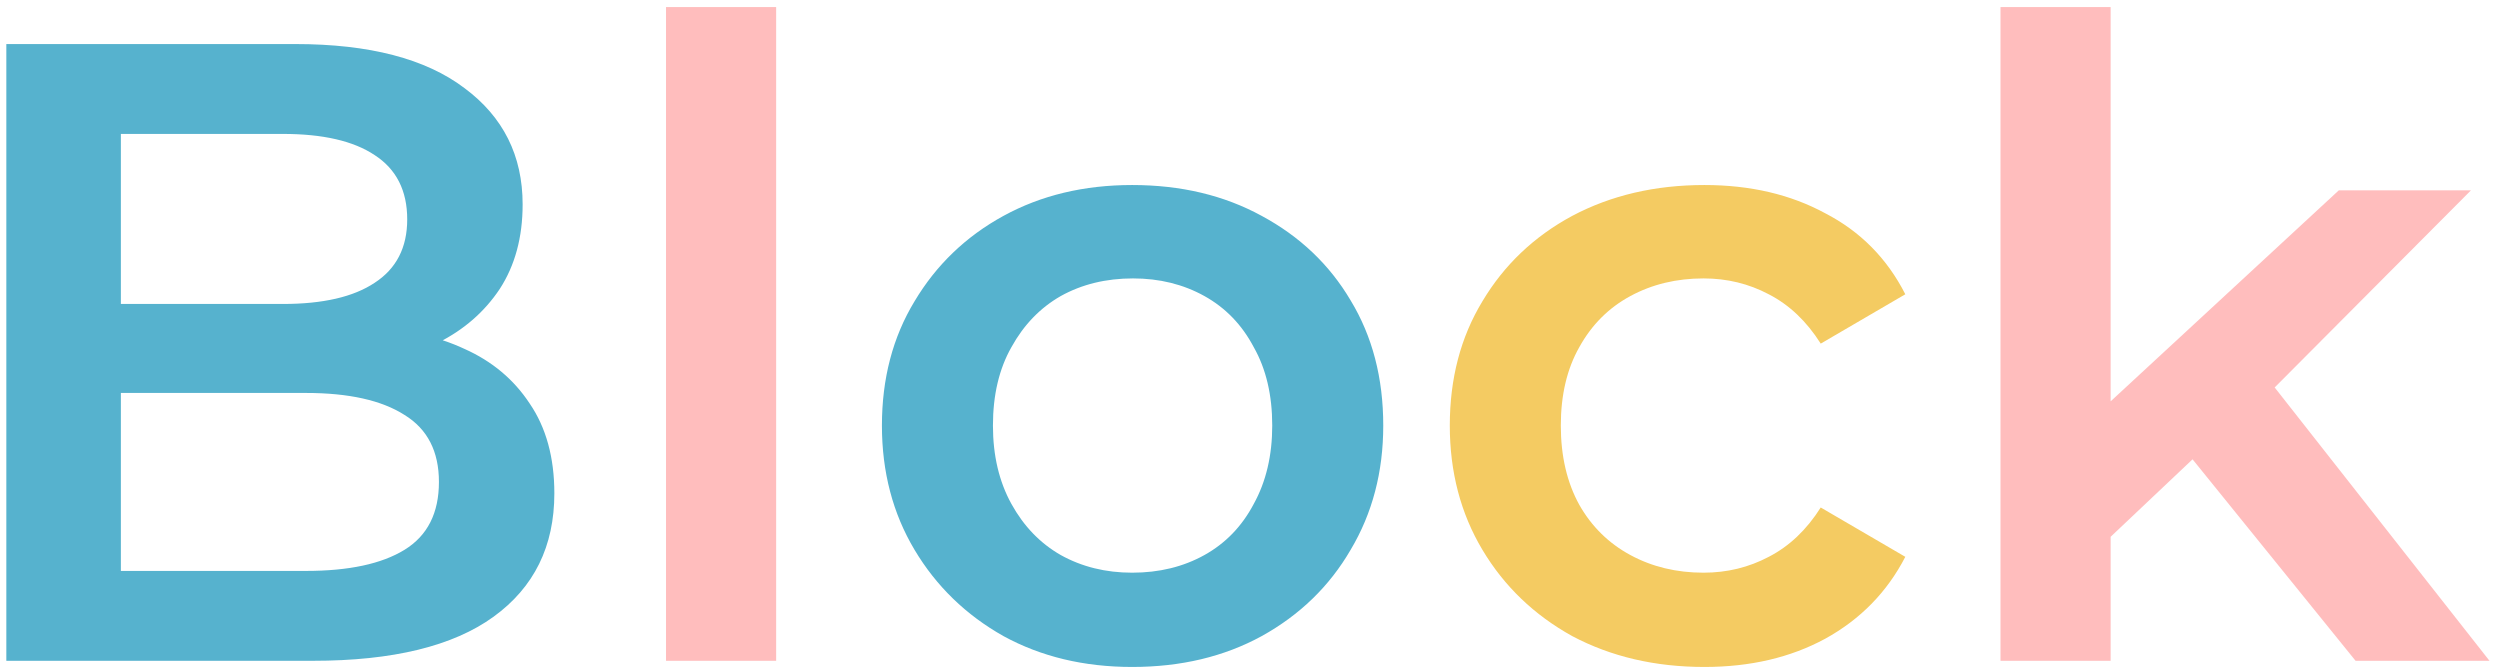 <svg width="227" height="61" viewBox="0 0 227 61" fill="none" xmlns="http://www.w3.org/2000/svg">
<path d="M0.575 60V4H26.815C33.535 4 38.655 5.333 42.175 8C45.695 10.613 47.455 14.133 47.455 18.56C47.455 21.547 46.761 24.107 45.375 26.24C43.988 28.32 42.121 29.947 39.775 31.12C37.481 32.24 34.975 32.8 32.255 32.8L33.695 29.92C36.841 29.92 39.668 30.507 42.175 31.68C44.681 32.8 46.655 34.453 48.095 36.64C49.588 38.827 50.335 41.547 50.335 44.8C50.335 49.6 48.495 53.333 44.815 56C41.135 58.667 35.668 60 28.415 60H0.575ZM10.975 51.84H27.775C31.668 51.84 34.655 51.2 36.735 49.92C38.815 48.64 39.855 46.587 39.855 43.76C39.855 40.987 38.815 38.96 36.735 37.68C34.655 36.347 31.668 35.68 27.775 35.68H10.175V27.6H25.695C29.321 27.6 32.095 26.96 34.015 25.68C35.988 24.4 36.975 22.48 36.975 19.92C36.975 17.307 35.988 15.36 34.015 14.08C32.095 12.8 29.321 12.16 25.695 12.16H10.975V51.84ZM102.799 60.56C98.426 60.56 94.532 59.627 91.119 57.76C87.706 55.84 85.012 53.227 83.039 49.92C81.066 46.613 80.079 42.853 80.079 38.64C80.079 34.373 81.066 30.613 83.039 27.36C85.012 24.053 87.706 21.467 91.119 19.6C94.532 17.733 98.426 16.8 102.799 16.8C107.226 16.8 111.146 17.733 114.559 19.6C118.026 21.467 120.719 24.027 122.639 27.28C124.612 30.533 125.599 34.32 125.599 38.64C125.599 42.853 124.612 46.613 122.639 49.92C120.719 53.227 118.026 55.84 114.559 57.76C111.146 59.627 107.226 60.56 102.799 60.56ZM102.799 52C105.252 52 107.439 51.467 109.359 50.4C111.279 49.333 112.772 47.787 113.839 45.76C114.959 43.733 115.519 41.36 115.519 38.64C115.519 35.867 114.959 33.493 113.839 31.52C112.772 29.493 111.279 27.947 109.359 26.88C107.439 25.813 105.279 25.28 102.879 25.28C100.426 25.28 98.239 25.813 96.319 26.88C94.452 27.947 92.959 29.493 91.839 31.52C90.719 33.493 90.159 35.867 90.159 38.64C90.159 41.36 90.719 43.733 91.839 45.76C92.959 47.787 94.452 49.333 96.319 50.4C98.239 51.467 100.399 52 102.799 52Z" fill="#56B2CE"/>
<path d="M60.474 60V0.64H70.474V60H60.474ZM189.806 50.48L190.046 37.92L212.366 17.28H224.366L205.406 36.32L200.126 40.72L189.806 50.48ZM181.646 60V0.64H191.646V60H181.646ZM213.886 60L198.286 40.72L204.606 32.72L226.046 60H213.886Z" fill="#FFBDBD"/>
<path d="M154.762 60.56C150.282 60.56 146.282 59.627 142.762 57.76C139.295 55.84 136.575 53.227 134.602 49.92C132.628 46.613 131.642 42.853 131.642 38.64C131.642 34.373 132.628 30.613 134.602 27.36C136.575 24.053 139.295 21.467 142.762 19.6C146.282 17.733 150.282 16.8 154.762 16.8C158.922 16.8 162.575 17.653 165.722 19.36C168.922 21.013 171.348 23.467 173.002 26.72L165.322 31.2C164.042 29.173 162.468 27.68 160.602 26.72C158.788 25.76 156.815 25.28 154.682 25.28C152.228 25.28 150.015 25.813 148.042 26.88C146.068 27.947 144.522 29.493 143.402 31.52C142.282 33.493 141.722 35.867 141.722 38.64C141.722 41.413 142.282 43.813 143.402 45.84C144.522 47.813 146.068 49.333 148.042 50.4C150.015 51.467 152.228 52 154.682 52C156.815 52 158.788 51.52 160.602 50.56C162.468 49.6 164.042 48.107 165.322 46.08L173.002 50.56C171.348 53.76 168.922 56.24 165.722 58C162.575 59.707 158.922 60.56 154.762 60.56Z" fill="#F4CB62"/>
</svg>
